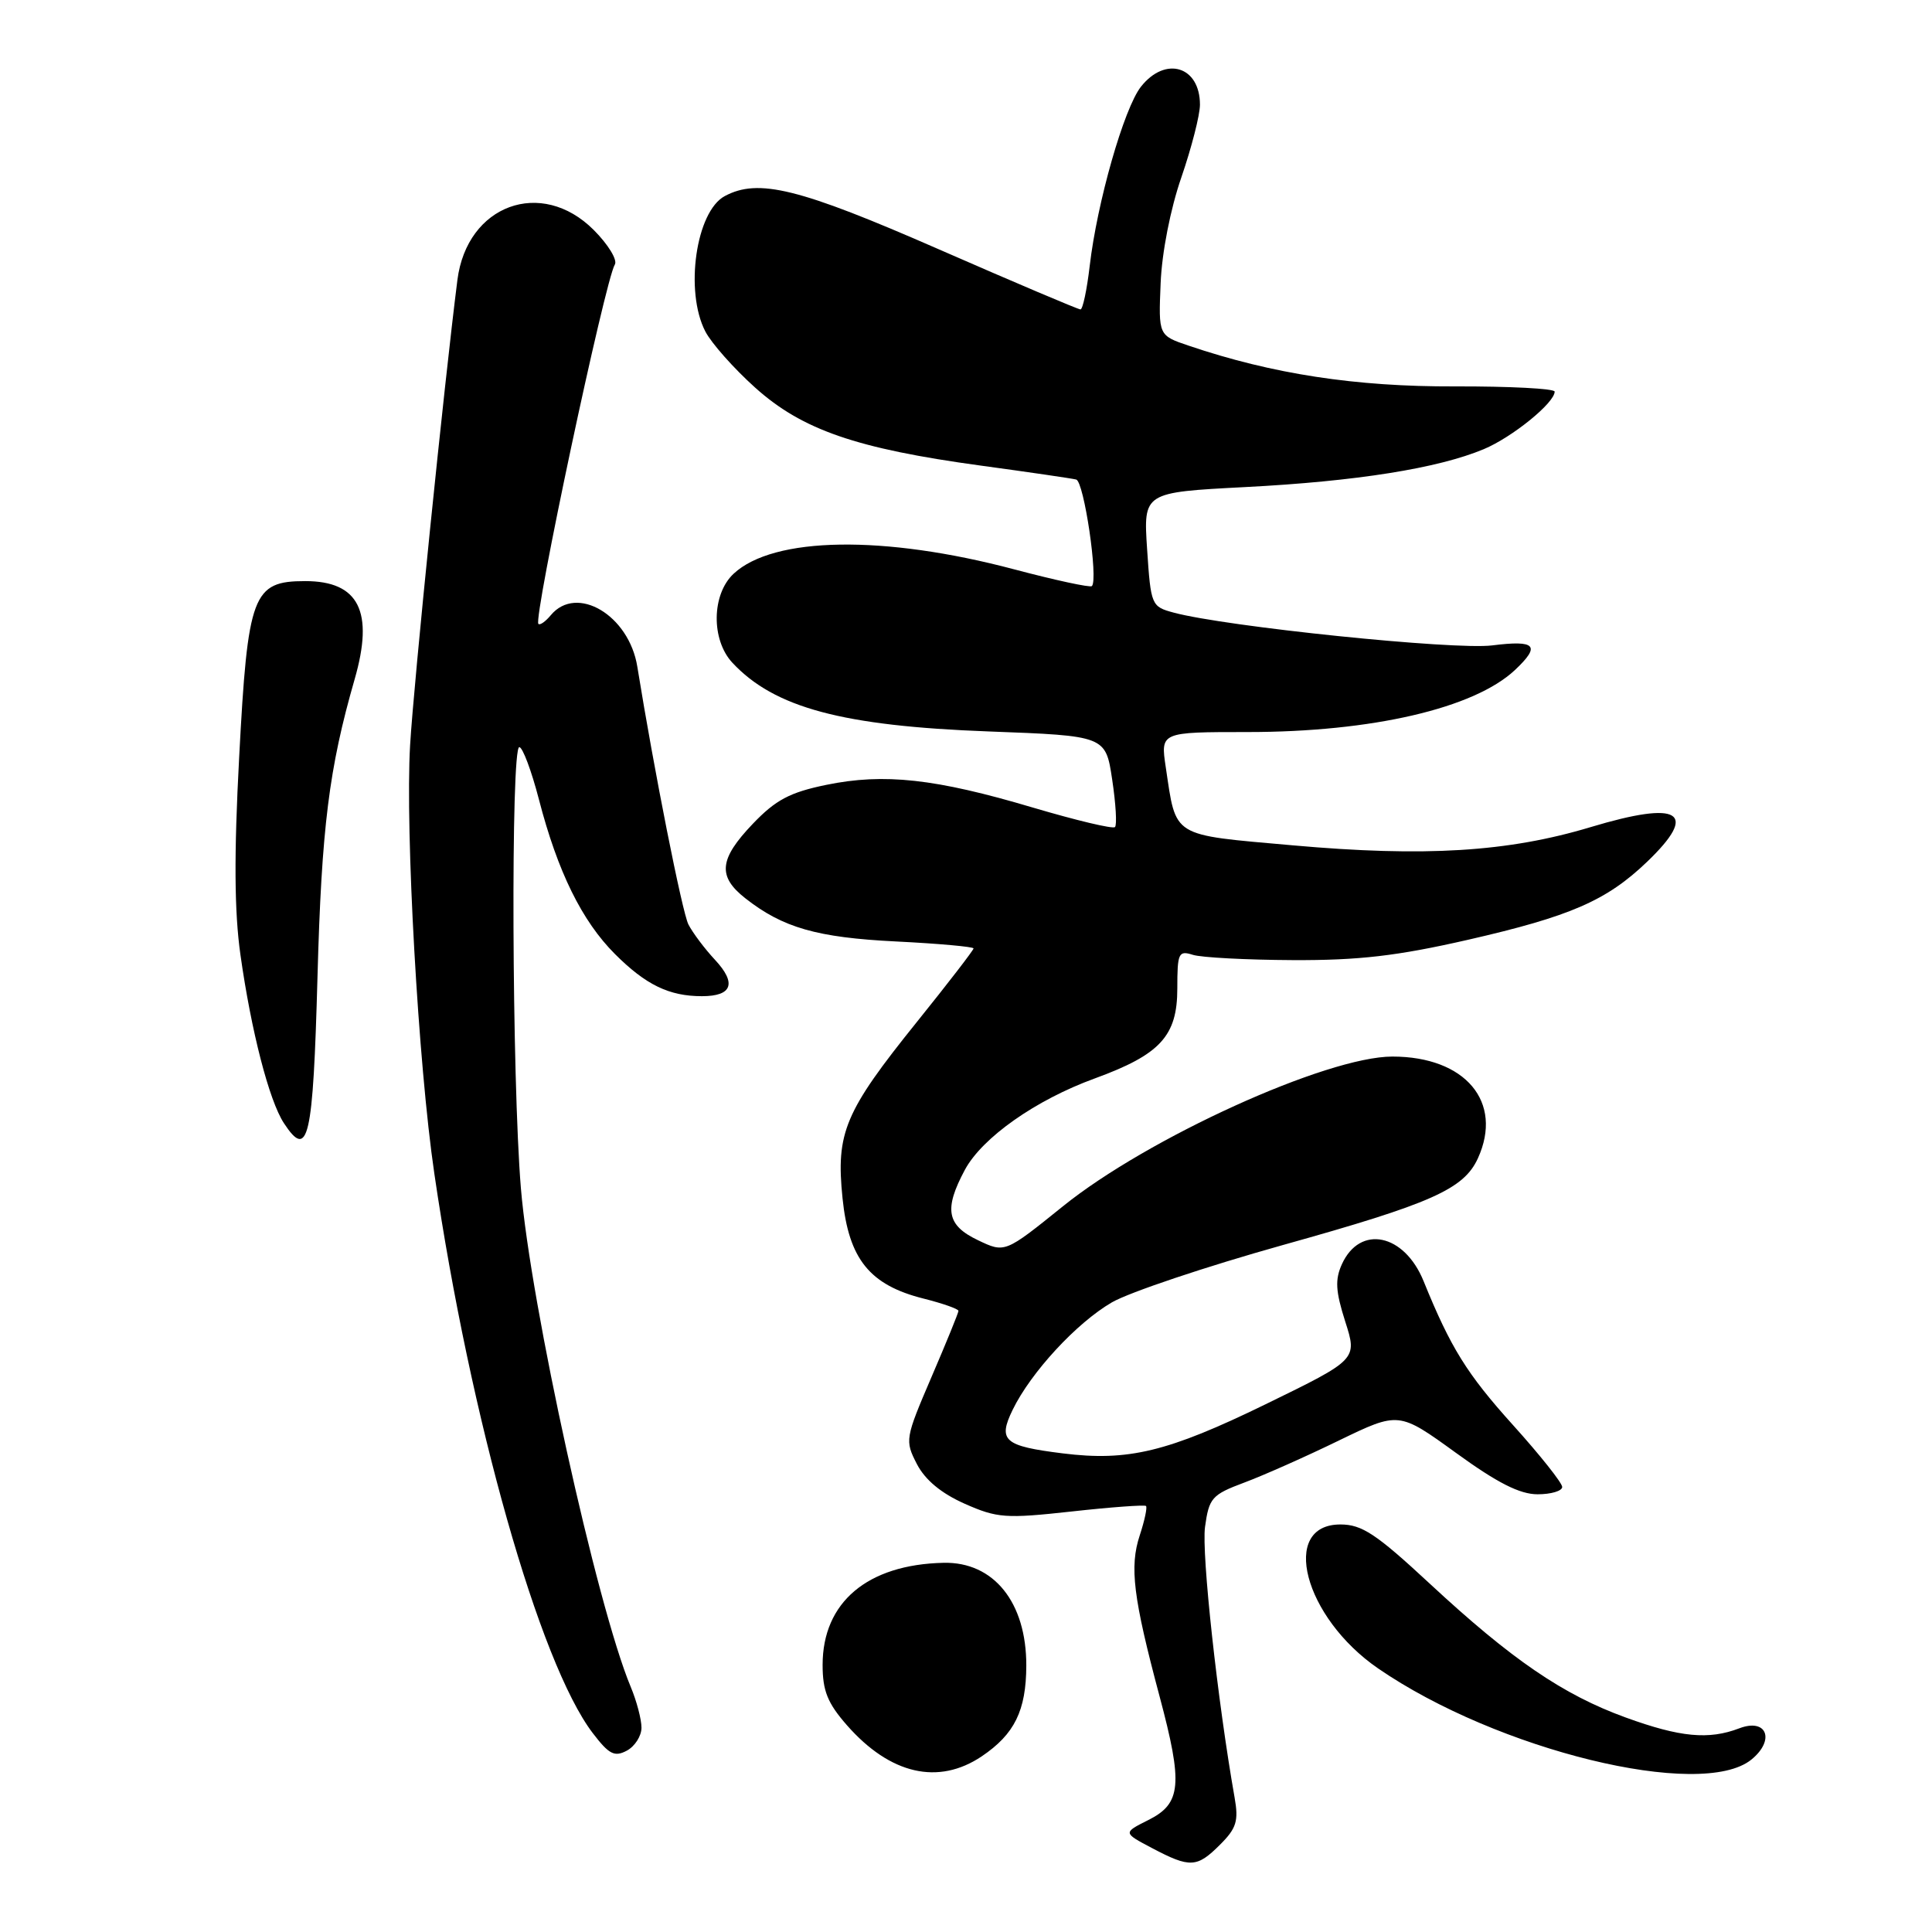 <?xml version="1.0" encoding="UTF-8" standalone="no"?>
<!DOCTYPE svg PUBLIC "-//W3C//DTD SVG 1.1//EN" "http://www.w3.org/Graphics/SVG/1.1/DTD/svg11.dtd" >
<svg xmlns="http://www.w3.org/2000/svg" xmlns:xlink="http://www.w3.org/1999/xlink" version="1.1" viewBox="0 0 256 256">
 <g >
 <path fill="currentColor"
d=" M 161.66 244.43 C 163.84 242.26 164.14 241.28 163.59 238.18 C 161.32 225.33 159.20 205.86 159.67 202.34 C 160.20 198.48 160.57 198.06 164.87 196.45 C 167.42 195.50 173.07 192.99 177.42 190.87 C 185.35 187.03 185.35 187.03 192.92 192.51 C 198.40 196.49 201.38 198.00 203.74 198.00 C 205.53 198.00 207.00 197.56 207.00 197.03 C 207.00 196.50 204.08 192.82 200.50 188.85 C 194.36 182.04 192.22 178.59 188.63 169.75 C 186.07 163.46 180.21 162.24 177.81 167.51 C 176.88 169.56 176.97 171.09 178.25 175.11 C 179.86 180.14 179.86 180.14 167.68 186.08 C 154.73 192.39 149.48 193.66 140.82 192.58 C 133.03 191.61 132.20 190.89 134.18 186.81 C 136.60 181.84 142.65 175.29 147.33 172.57 C 149.63 171.24 159.82 167.82 170.00 164.97 C 189.70 159.47 193.96 157.57 195.83 153.48 C 199.23 146.02 194.17 140.00 184.50 140.00 C 175.80 140.00 152.05 150.79 140.83 159.85 C 133.15 166.04 133.15 166.04 129.58 164.33 C 125.44 162.36 125.05 160.24 127.85 155.01 C 130.15 150.74 137.23 145.75 145.06 142.90 C 153.75 139.73 156.00 137.27 156.00 130.98 C 156.00 126.27 156.16 125.92 158.06 126.52 C 159.20 126.88 165.16 127.19 171.31 127.22 C 180.04 127.26 185.13 126.67 194.50 124.53 C 208.09 121.42 212.88 119.34 218.25 114.19 C 225.14 107.58 222.62 106.03 210.79 109.59 C 199.81 112.90 188.79 113.57 171.28 112.01 C 155.08 110.57 155.88 111.06 154.47 101.66 C 153.77 97.00 153.77 97.00 165.32 97.00 C 181.79 97.00 195.33 93.86 200.74 88.78 C 204.19 85.53 203.51 84.79 197.72 85.52 C 192.67 86.15 162.42 83.04 155.50 81.17 C 152.57 80.38 152.49 80.20 152.00 72.80 C 151.50 65.24 151.50 65.24 165.00 64.54 C 179.72 63.78 190.52 62.06 196.60 59.52 C 200.38 57.94 206.00 53.38 206.00 51.89 C 206.00 51.49 200.04 51.18 192.75 51.20 C 179.64 51.25 168.59 49.56 157.50 45.80 C 153.50 44.45 153.50 44.45 153.79 37.53 C 153.95 33.49 155.09 27.66 156.54 23.49 C 157.89 19.56 159.00 15.24 159.00 13.87 C 159.00 8.77 154.42 7.38 151.18 11.49 C 148.93 14.36 145.37 26.82 144.39 35.25 C 144.02 38.41 143.47 41.00 143.17 41.00 C 142.86 41.00 134.38 37.40 124.32 33.00 C 105.88 24.93 100.49 23.60 96.04 25.98 C 92.22 28.02 90.70 38.59 93.46 43.92 C 94.26 45.47 97.23 48.82 100.06 51.36 C 106.29 56.96 113.50 59.45 130.00 61.70 C 136.32 62.56 142.00 63.39 142.60 63.54 C 143.64 63.81 145.55 76.79 144.68 77.66 C 144.45 77.88 139.82 76.88 134.38 75.44 C 117.12 70.86 102.50 71.09 97.21 76.02 C 94.29 78.74 94.21 84.77 97.04 87.81 C 102.60 93.78 111.65 96.20 131.00 96.92 C 146.50 97.50 146.50 97.50 147.37 103.30 C 147.85 106.48 148.02 109.32 147.74 109.59 C 147.47 109.87 142.58 108.70 136.87 107.01 C 123.96 103.17 117.14 102.42 109.48 104.00 C 104.66 104.99 102.78 105.99 99.75 109.16 C 95.29 113.83 95.05 116.11 98.75 119.02 C 103.72 122.93 108.25 124.23 118.75 124.75 C 124.39 125.03 129.00 125.45 129.00 125.67 C 129.00 125.90 125.63 130.27 121.51 135.39 C 111.91 147.32 110.75 150.08 111.64 158.77 C 112.46 166.84 115.24 170.28 122.38 172.07 C 124.92 172.71 127.00 173.44 127.00 173.70 C 127.00 173.95 125.39 177.90 123.42 182.48 C 119.93 190.61 119.89 190.88 121.49 193.99 C 122.58 196.10 124.73 197.88 127.82 199.25 C 132.13 201.16 133.25 201.24 142.00 200.28 C 147.22 199.70 151.66 199.38 151.85 199.55 C 152.04 199.72 151.67 201.48 151.02 203.45 C 149.65 207.61 150.15 211.68 153.65 224.78 C 156.77 236.46 156.54 238.98 152.15 241.17 C 148.80 242.85 148.80 242.85 152.65 244.88 C 157.69 247.54 158.60 247.49 161.66 244.43 Z  M 130.09 232.72 C 134.43 229.79 135.97 226.67 135.99 220.70 C 136.01 212.32 131.67 206.93 125.03 207.08 C 114.94 207.30 109.00 212.31 109.00 220.61 C 109.00 224.05 109.66 225.68 112.23 228.61 C 117.95 235.12 124.34 236.59 130.09 232.72 Z  M 232.06 233.16 C 235.25 230.57 234.12 227.62 230.47 229.01 C 226.41 230.56 222.63 230.20 215.42 227.58 C 207.10 224.56 200.29 219.90 189.45 209.84 C 182.35 203.25 180.47 202.00 177.61 202.00 C 169.55 202.00 172.77 214.31 182.60 221.07 C 198.38 231.93 225.41 238.53 232.06 233.16 Z  M 85.00 228.93 C 85.00 227.83 84.36 225.39 83.57 223.51 C 79.09 212.79 70.30 172.86 69.02 157.43 C 67.83 143.07 67.67 99.00 68.81 99.00 C 69.25 99.00 70.42 102.12 71.41 105.93 C 73.89 115.50 77.11 122.04 81.48 126.41 C 85.57 130.50 88.66 132.00 93.01 132.00 C 97.03 132.00 97.64 130.29 94.73 127.17 C 93.36 125.70 91.79 123.60 91.22 122.50 C 90.39 120.86 86.66 102.04 84.45 88.35 C 83.36 81.52 76.41 77.39 72.98 81.52 C 72.28 82.36 71.55 82.88 71.34 82.67 C 70.64 81.98 80.18 37.14 81.47 35.05 C 81.84 34.45 80.59 32.39 78.67 30.47 C 71.73 23.53 61.88 27.14 60.61 37.09 C 58.85 50.94 54.83 90.42 54.34 98.75 C 53.68 110.08 55.42 141.03 57.55 155.50 C 62.32 188.04 71.48 220.38 78.54 229.64 C 80.70 232.47 81.42 232.84 83.06 231.97 C 84.12 231.40 85.00 230.03 85.00 228.93 Z  M 42.07 129.42 C 42.61 109.66 43.59 101.82 46.99 90.01 C 49.58 81.03 47.55 77.00 40.45 77.00 C 33.47 77.00 32.83 78.71 31.69 100.34 C 31.00 113.27 31.05 120.81 31.86 126.52 C 33.29 136.65 35.66 145.82 37.61 148.81 C 40.85 153.76 41.48 151.04 42.07 129.42 Z "/>
</g>
</svg>